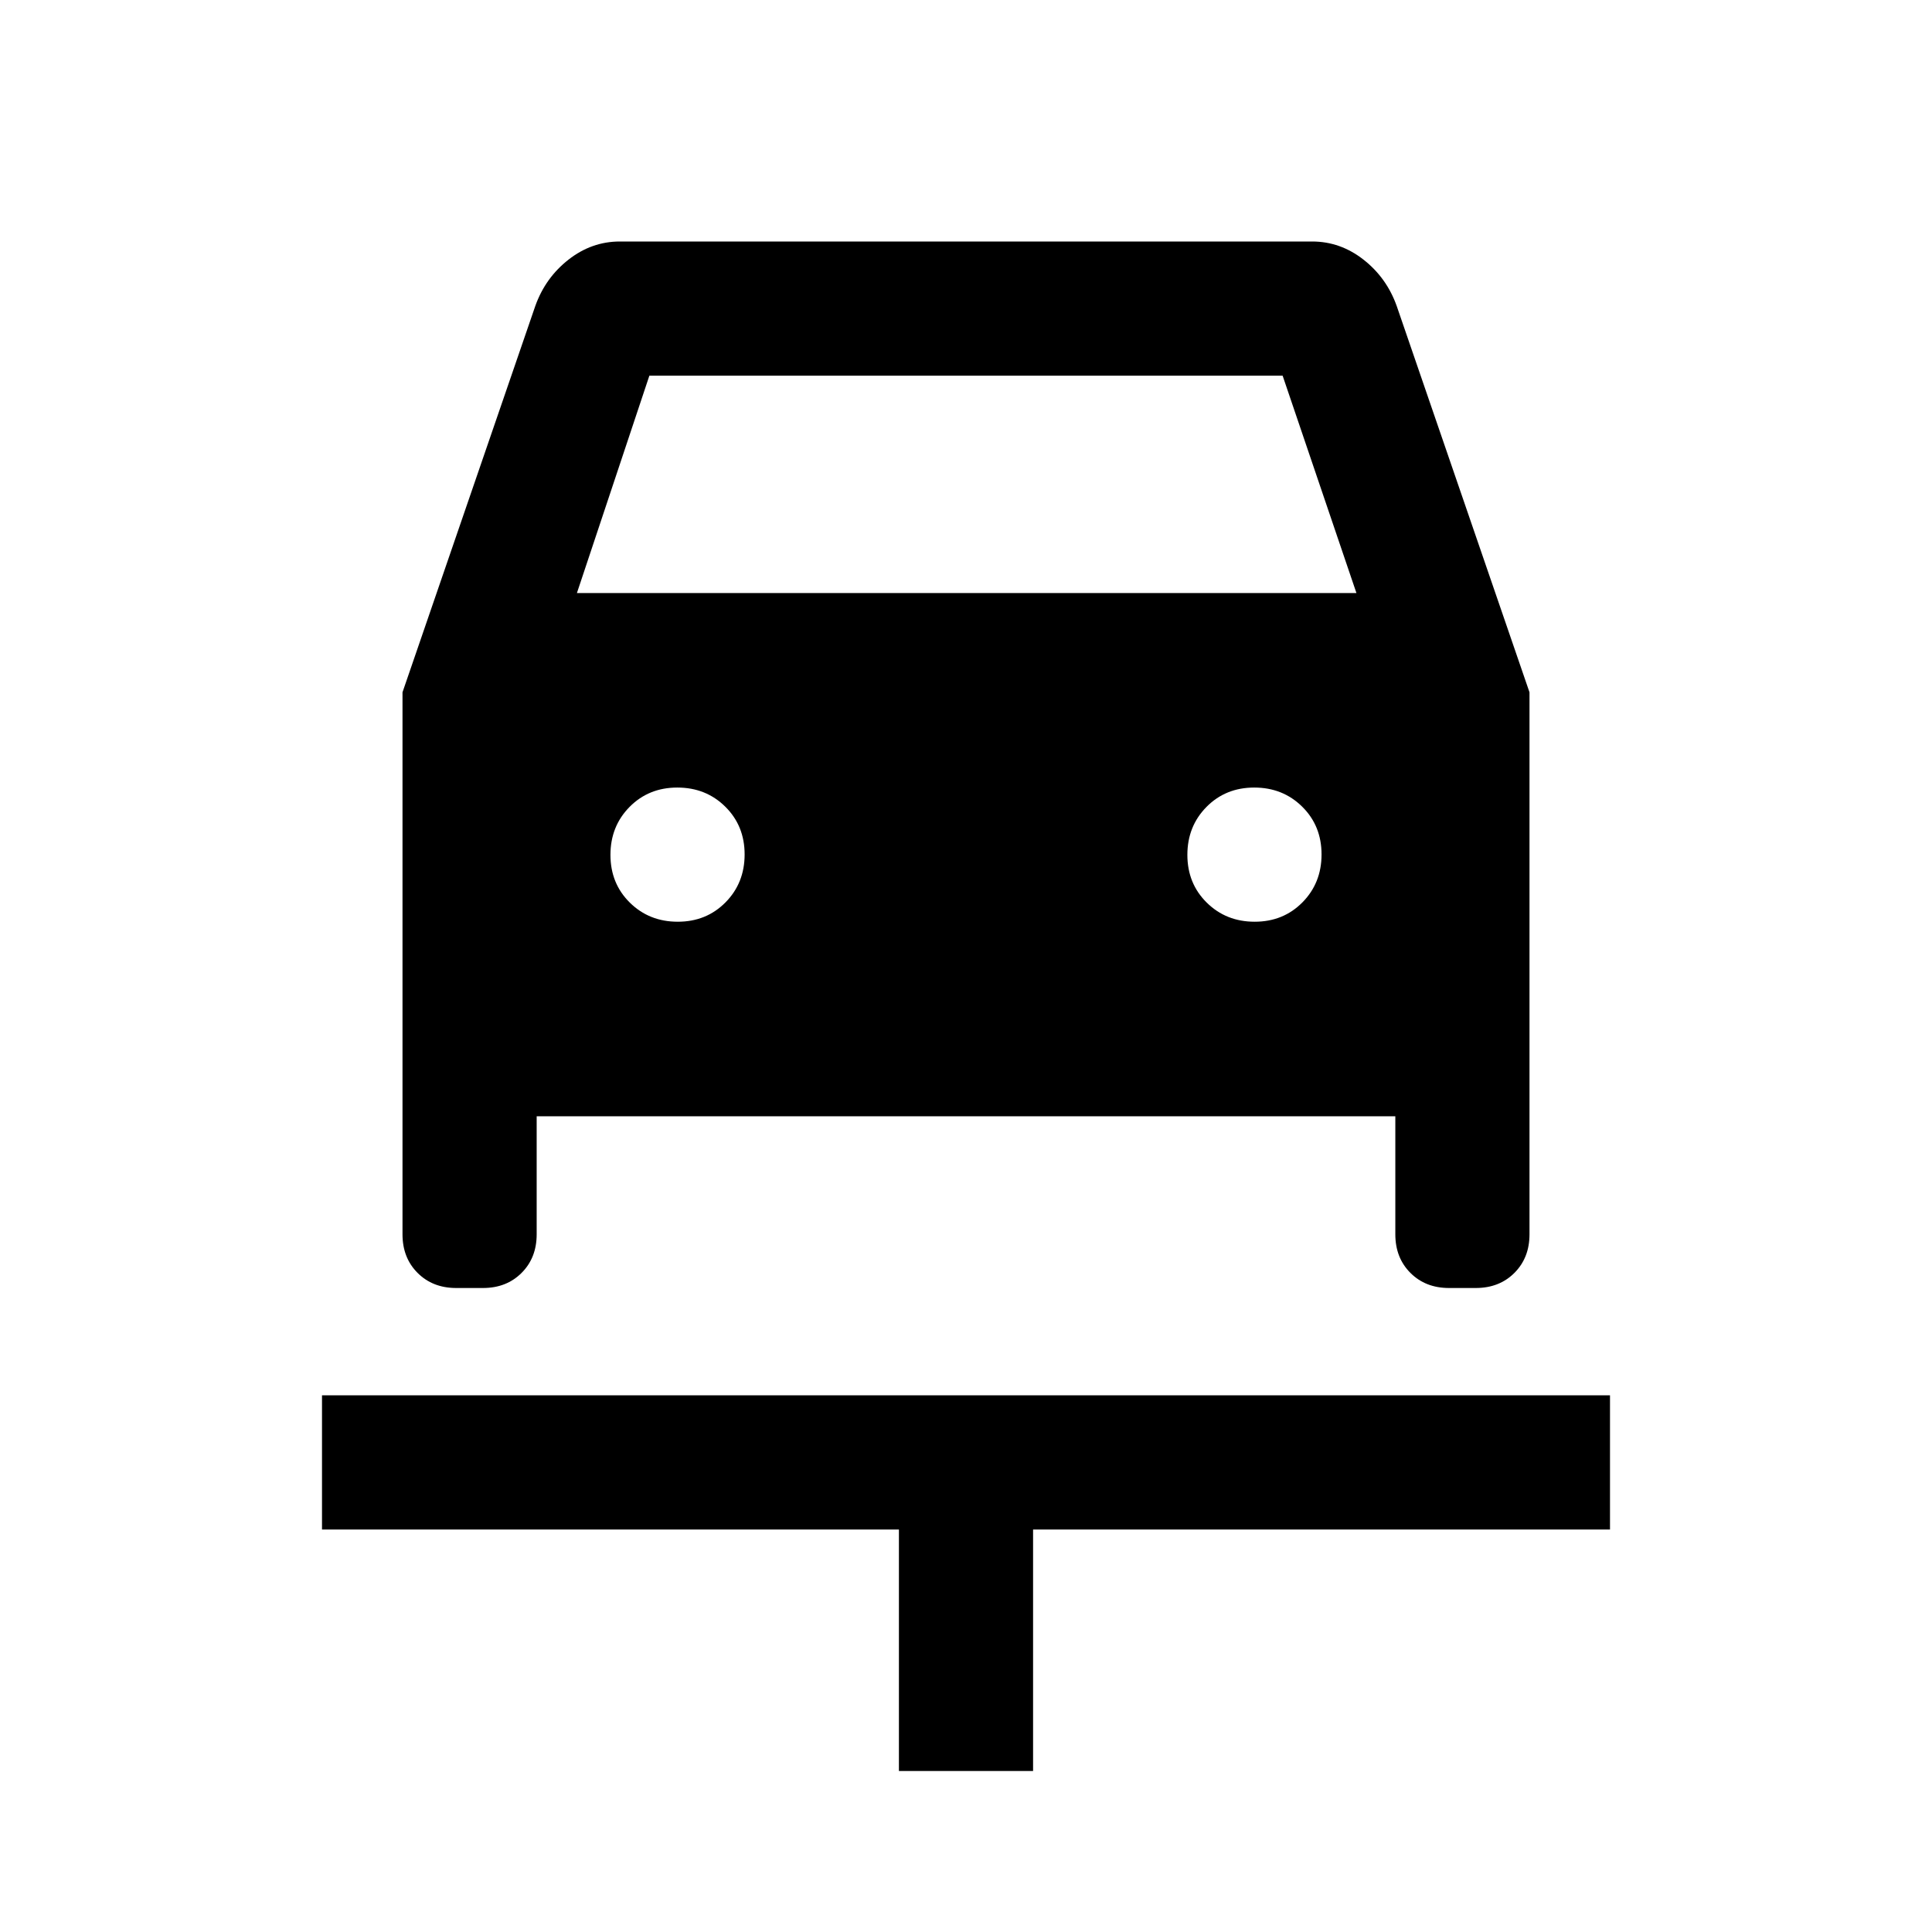 <svg xmlns="http://www.w3.org/2000/svg" height="40" viewBox="0 -960 960 960" width="40"><path d="M446.67-80v-120H160v-66.67h640V-200H513.33v120h-66.66ZM336.78-502q14.22 0 23.72-9.62 9.5-9.61 9.5-23.83 0-14.22-9.62-23.72-9.61-9.5-23.83-9.5-14.22 0-23.72 9.62-9.5 9.62-9.5 23.83 0 14.22 9.62 23.72 9.62 9.5 23.83 9.5Zm286.67 0q14.22 0 23.72-9.62 9.5-9.61 9.5-23.83 0-14.22-9.62-23.72-9.62-9.5-23.83-9.5-14.22 0-23.72 9.62-9.5 9.62-9.5 23.83 0 14.22 9.62 23.72 9.61 9.5 23.83 9.5ZM200-616l66-192q5-14 16.5-23t25.5-9h344q14 0 25.5 9t16.5 23l66 192v269.33q0 11.67-7.5 19.17-7.5 7.5-19.17 7.5H720q-11.67 0-19.17-7.5-7.5-7.5-7.5-19.17v-58.66H266.67v58.66q0 11.67-7.5 19.17-7.5 7.5-19.17 7.5h-13.33q-11.67 0-19.17-7.5-7.5-7.5-7.5-19.17V-616Zm86.67-49.33H674l-36.67-108H322.67l-36 108Z"/></svg>